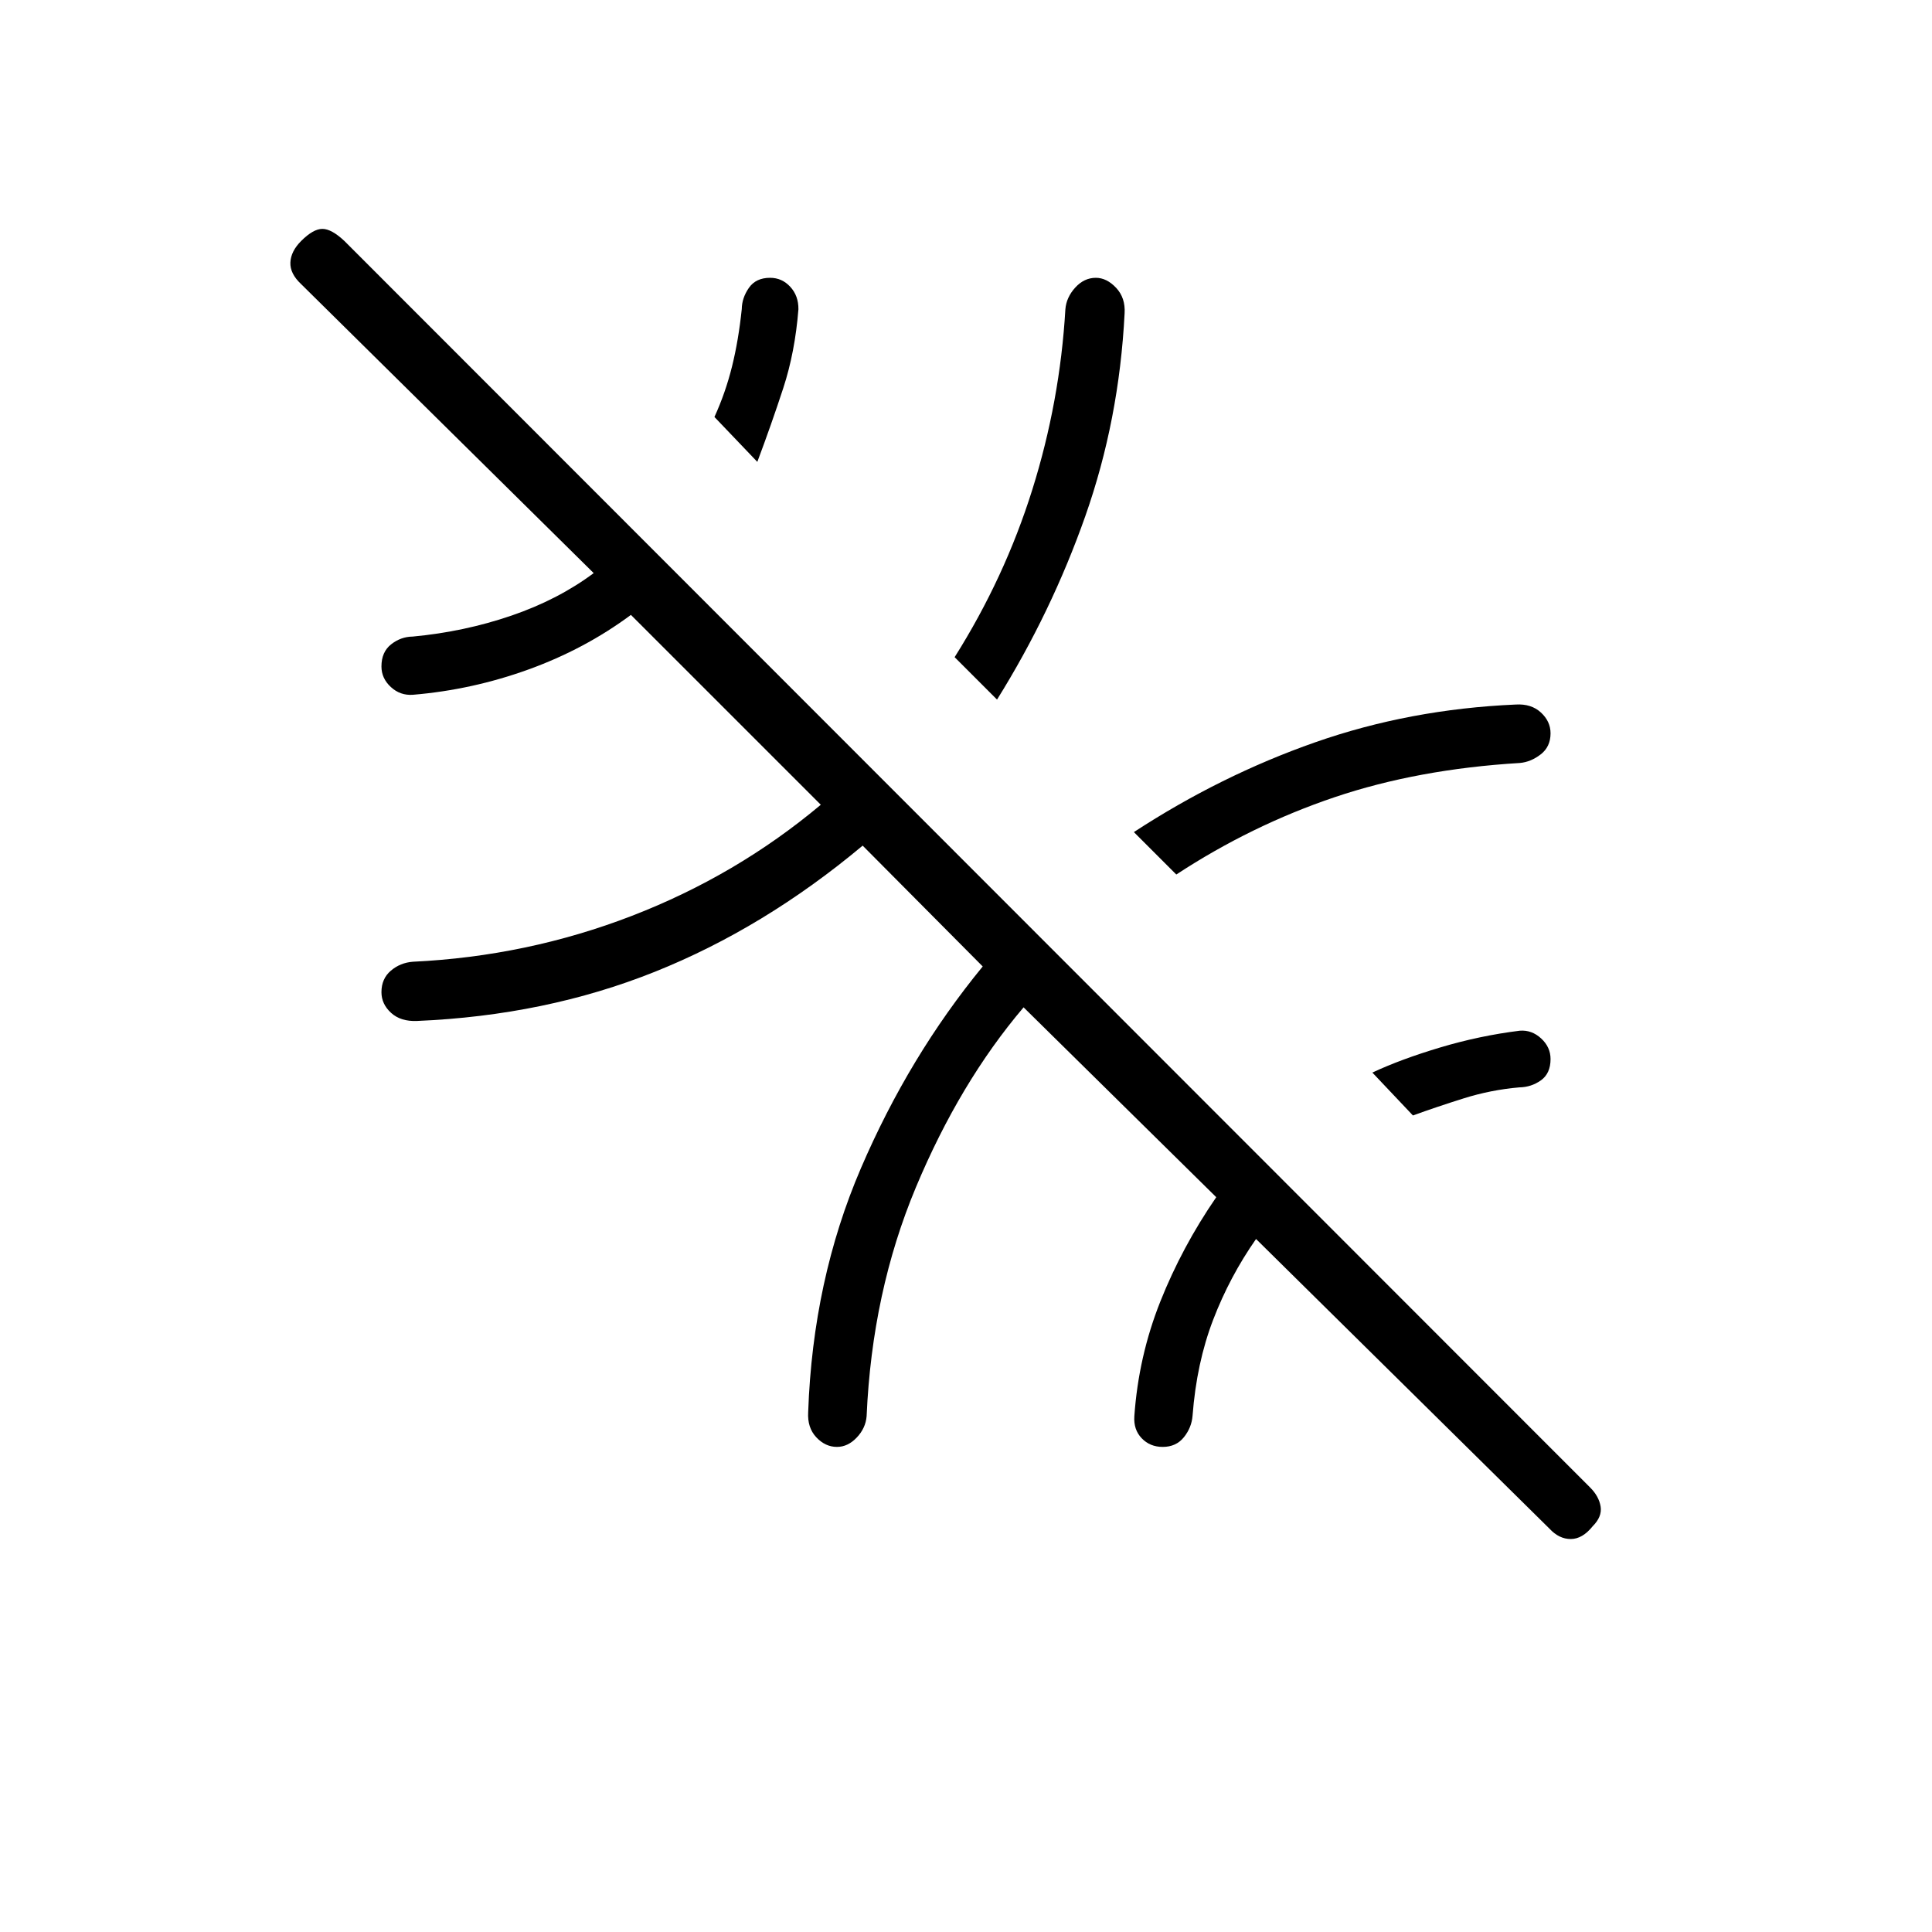 <svg xmlns="http://www.w3.org/2000/svg" height="20" viewBox="0 -960 960 960" width="20"><path d="M769.96-200.38 624.12-344.35q-13.08 18.7-21.31 40.14-8.23 21.44-10.23 47.63-.46 5.93-4.31 10.73-3.85 4.81-10.54 4.81-6.31 0-10.42-4.29-4.12-4.29-3.66-10.98 2.08-29.73 12.89-56.92t27.81-51.89l-95.73-94.34q-31.7 37.31-53.5 89.4-21.81 52.1-24.5 113.75-.47 5.93-4.89 10.6t-9.85 4.67q-5.8 0-10.28-4.79-4.48-4.79-4.02-12.48 2.3-65.57 26.21-121.21 23.9-55.63 60.52-100.25l-59.66-60.04q-48.96 40.96-103.27 62.69-54.3 21.74-118.19 24.43-8.07.34-12.86-4.02-4.79-4.37-4.79-10.29 0-6.69 4.67-10.67 4.67-3.98 10.98-4.45 56.66-2.69 108.69-22.76 52.04-20.08 93.97-55.24l-94.35-94.34q-22.92 17-50.88 27.11-27.97 10.12-57.43 12.58-6.31.46-10.98-3.85-4.67-4.3-4.67-10.23 0-7.19 4.81-10.98 4.8-3.79 10.73-3.86 25.57-2.39 48.92-10.37 23.35-7.98 41-21.17L149.65-818.81q-5.61-5.23-5.36-10.79.25-5.55 5.36-10.67 6-6 10.54-6 4.54 0 10.93 6l619.03 619.42q4.35 4.35 5.18 9.41.82 5.06-3.91 9.79-5.11 6.38-10.92 6.38t-10.54-5.11ZM382.65-821.96q5.93 0 10.04 4.48 4.12 4.48 4.04 11.17-1.69 21.35-7.56 39.25-5.86 17.91-12.86 36.56L355-752.81q5.5-12.04 8.73-25.06 3.23-13.01 4.85-28.55.07-5.54 3.54-10.54 3.46-5 10.53-5Zm161.85 0q5.42 0 10.1 4.98 4.67 4.98 4.21 12.67-2.69 53-19.54 100.81-16.85 47.81-43.85 91.12l-21.07-21.08q24.88-39.46 38.61-83.27 13.73-43.81 16.42-89.58.47-5.92 4.89-10.79 4.42-4.86 10.23-4.86Zm225.96 226.34q0 6.7-4.92 10.49-4.92 3.78-10.35 4.25-50.73 3.07-92 17-41.27 13.92-78.69 38.42l-21.08-21.08q43.12-28.15 90.08-44.61 46.96-16.47 99.69-18.77 7.69-.46 12.48 3.96t4.79 10.34Zm-68.38 189.89-20.16-21.31q14.08-6.61 33.7-12.48 19.61-5.86 39.57-8.33 5.93-.46 10.6 3.85 4.67 4.31 4.67 10.23 0 7.19-4.81 10.6-4.8 3.4-10.73 3.48-14.15 1.23-27.67 5.48-13.52 4.25-25.17 8.48Z"/></svg>